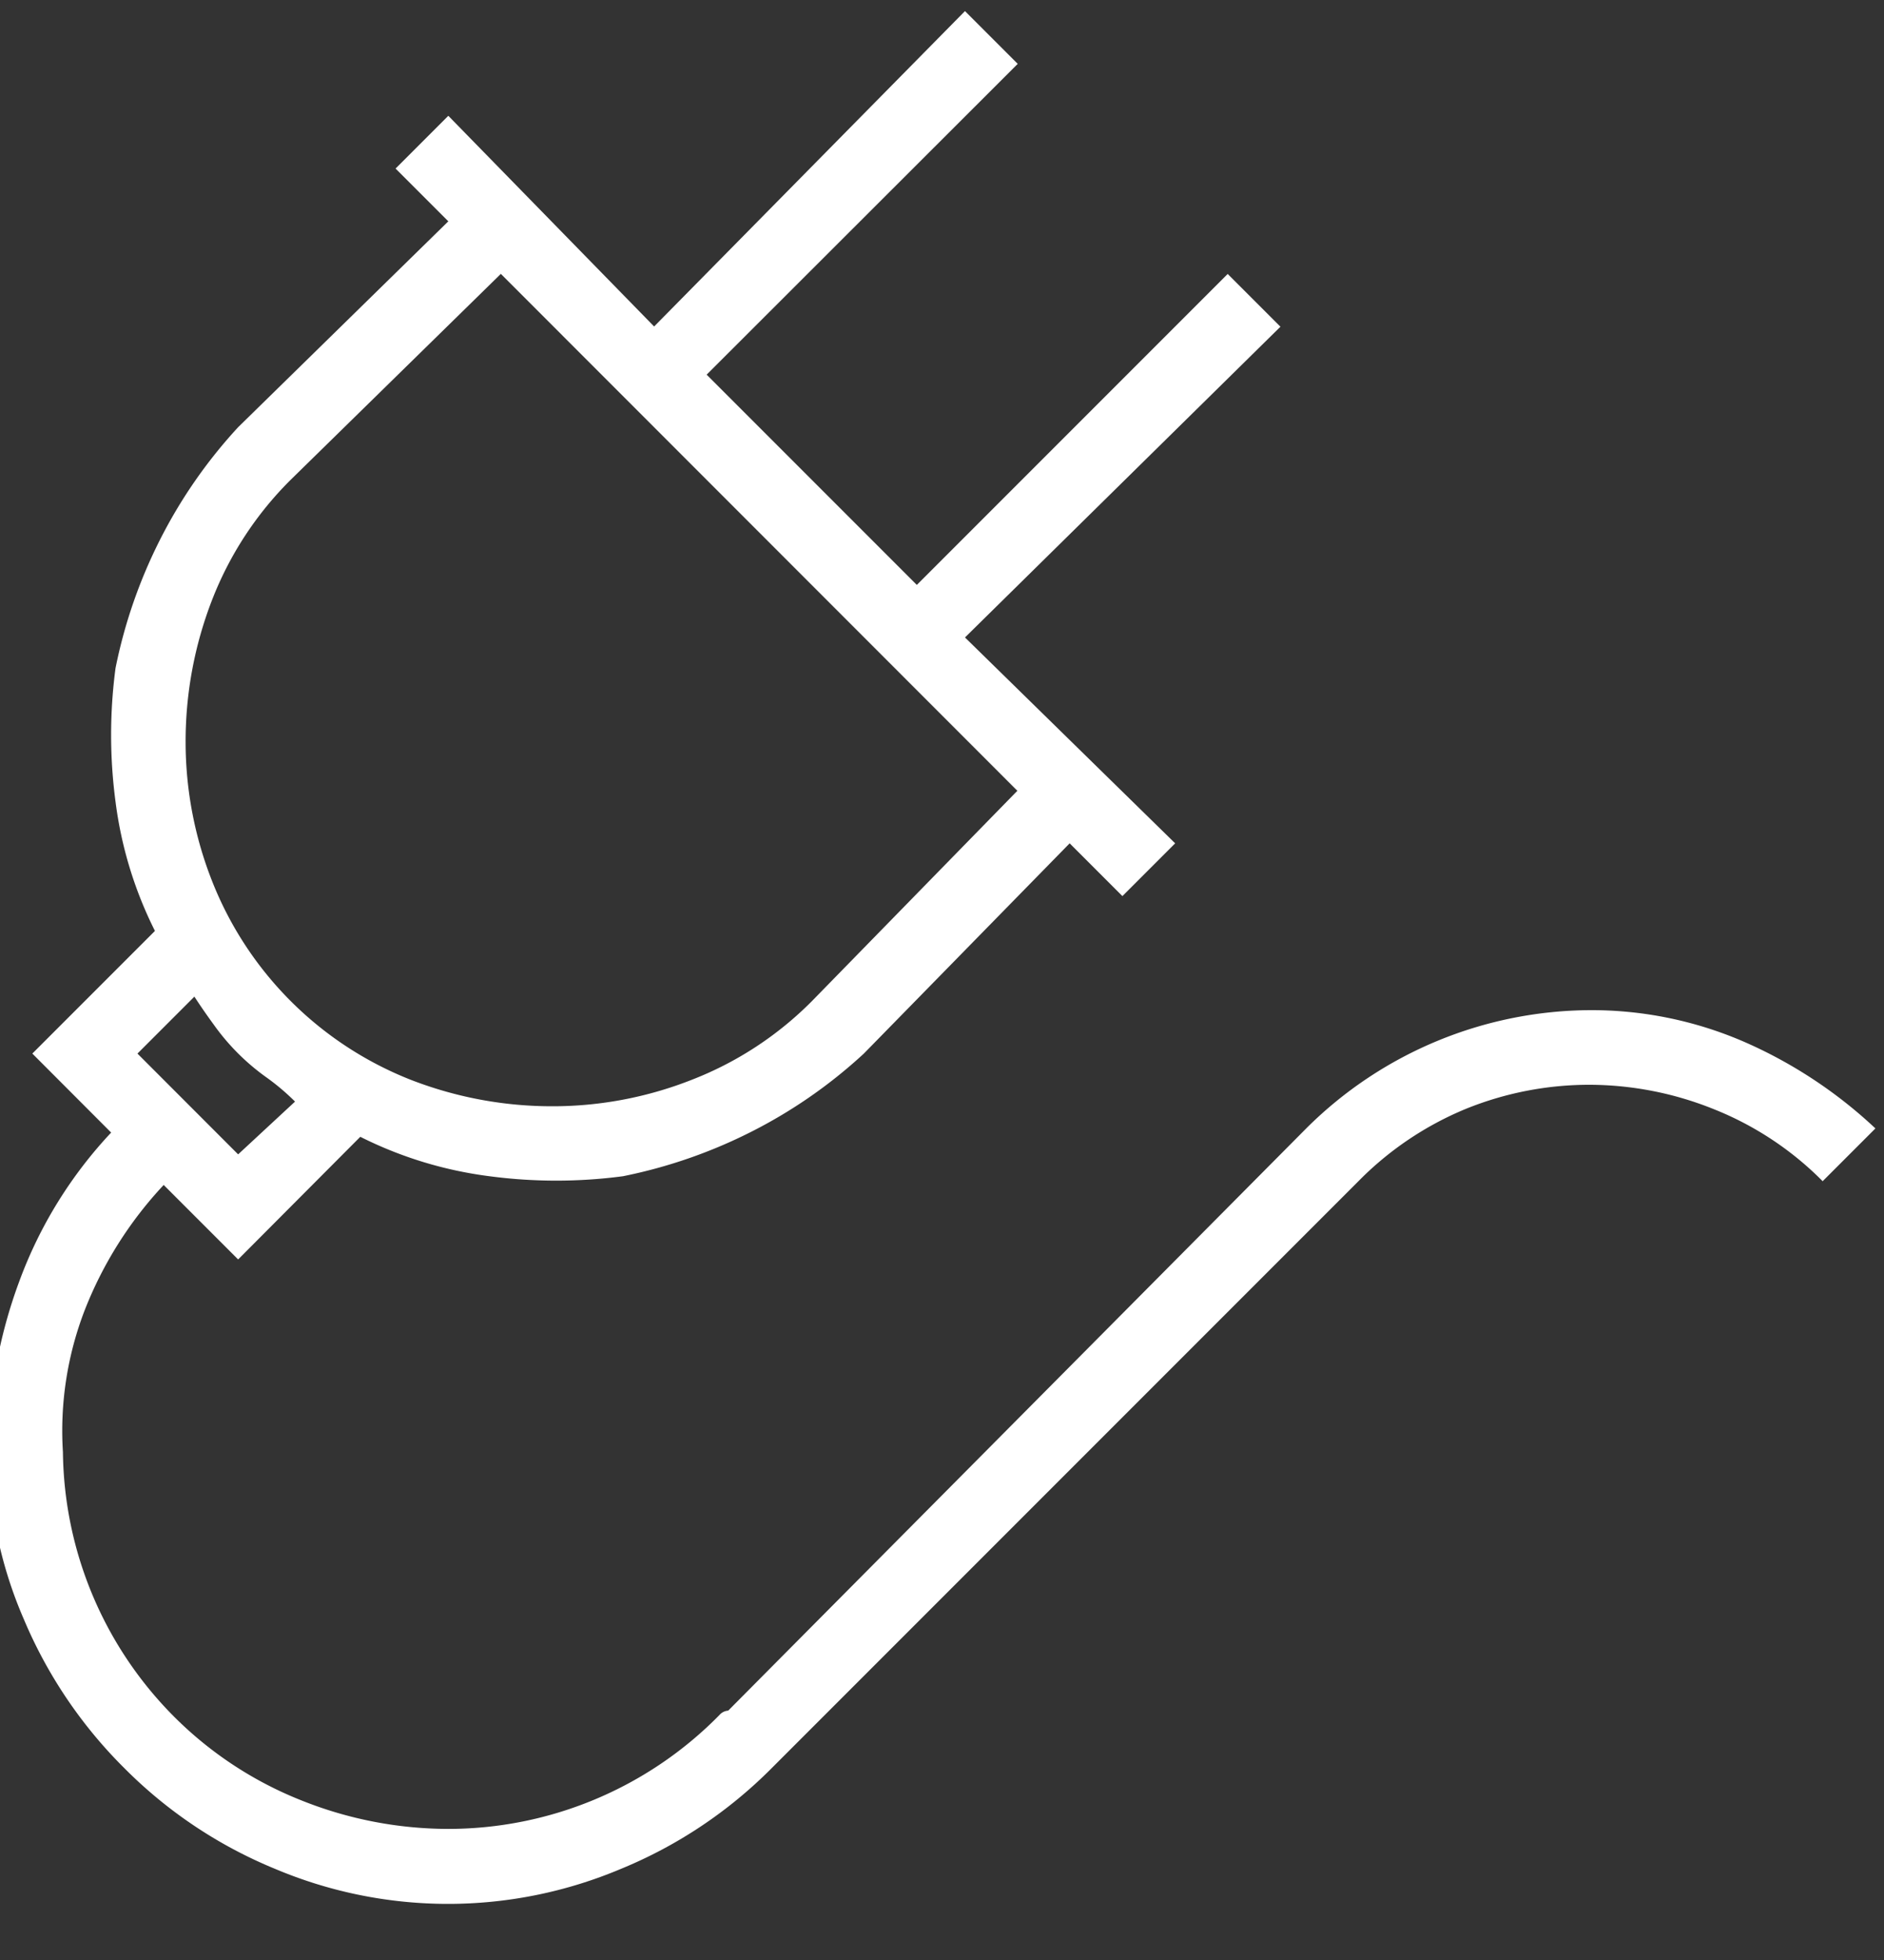 <svg xmlns="http://www.w3.org/2000/svg" width="25" height="26" viewBox="0 0 25 26">
  <rect x="0" y="0" width="25" height="26" fill="#333333" stroke="none"/>
  <defs>
    <style>
      .cls-1 {
        fill: #fff;
        fill-rule: evenodd;
      }
    </style>
  </defs>
  <path id="_" data-name="" class="cls-1" d="M17.338,14.964A5.371,5.371,0,0,1,21.114,13.4a5.092,5.092,0,0,1,2,.407,6.12,6.12,0,0,1,1.772,1.162l-0.7.7a4.239,4.239,0,0,0-1.453-.959,4.438,4.438,0,0,0-1.627-.32,4.36,4.36,0,0,0-1.656.32,4.3,4.3,0,0,0-1.424.959l-7.786,7.786a6.06,6.06,0,0,1-2,1.336,5.9,5.9,0,0,1-4.59,0,6.06,6.06,0,0,1-2-1.336A6.14,6.14,0,0,1,.313,21.472a5.637,5.637,0,0,1-.465-2.208A6.5,6.5,0,0,1,.255,17a5.8,5.8,0,0,1,1.22-1.976L0.429,13.976l1.627-1.627a5.31,5.31,0,0,1-.523-1.714,6.733,6.733,0,0,1,0-1.772,6.682,6.682,0,0,1,.581-1.685A6.563,6.563,0,0,1,3.16,5.667L5.949,2.936l-0.7-.7,0.7-.7L8.68,4.331l4.125-4.184,0.7,0.7L9.377,4.97l2.789,2.789,4.125-4.125,0.7,0.7L12.805,8.456l2.789,2.731-0.7.7-0.7-.7-2.731,2.789a6.563,6.563,0,0,1-1.511,1.046,6.684,6.684,0,0,1-1.685.581,6.74,6.74,0,0,1-1.772,0,5.31,5.31,0,0,1-1.714-.523L3.16,16.707l-0.988-.988a5.2,5.2,0,0,0-1.046,1.656,4.445,4.445,0,0,0-.291,1.888A5.047,5.047,0,0,0,2.288,22.75,4.98,4.98,0,0,0,4,23.883a5.256,5.256,0,0,0,1.947.378,5.046,5.046,0,0,0,3.6-1.511,0.168,0.168,0,0,1,.116-0.058Zm-13.48-8.6a4.577,4.577,0,0,0-1.046,1.6,5.189,5.189,0,0,0-.349,1.888,5.03,5.03,0,0,0,.349,1.83,4.672,4.672,0,0,0,2.644,2.644,5.18,5.18,0,0,0,1.888.349,5.036,5.036,0,0,0,1.83-.349,4.577,4.577,0,0,0,1.6-1.046L13.5,10.49,6.646,3.633ZM2.579,13.221l-0.755.755L3.16,15.313l0.755-.7a3.039,3.039,0,0,0-.378-0.32,2.979,2.979,0,0,1-.7-0.7q-0.146-.2-0.261-0.378h0Z"/>
</svg>
